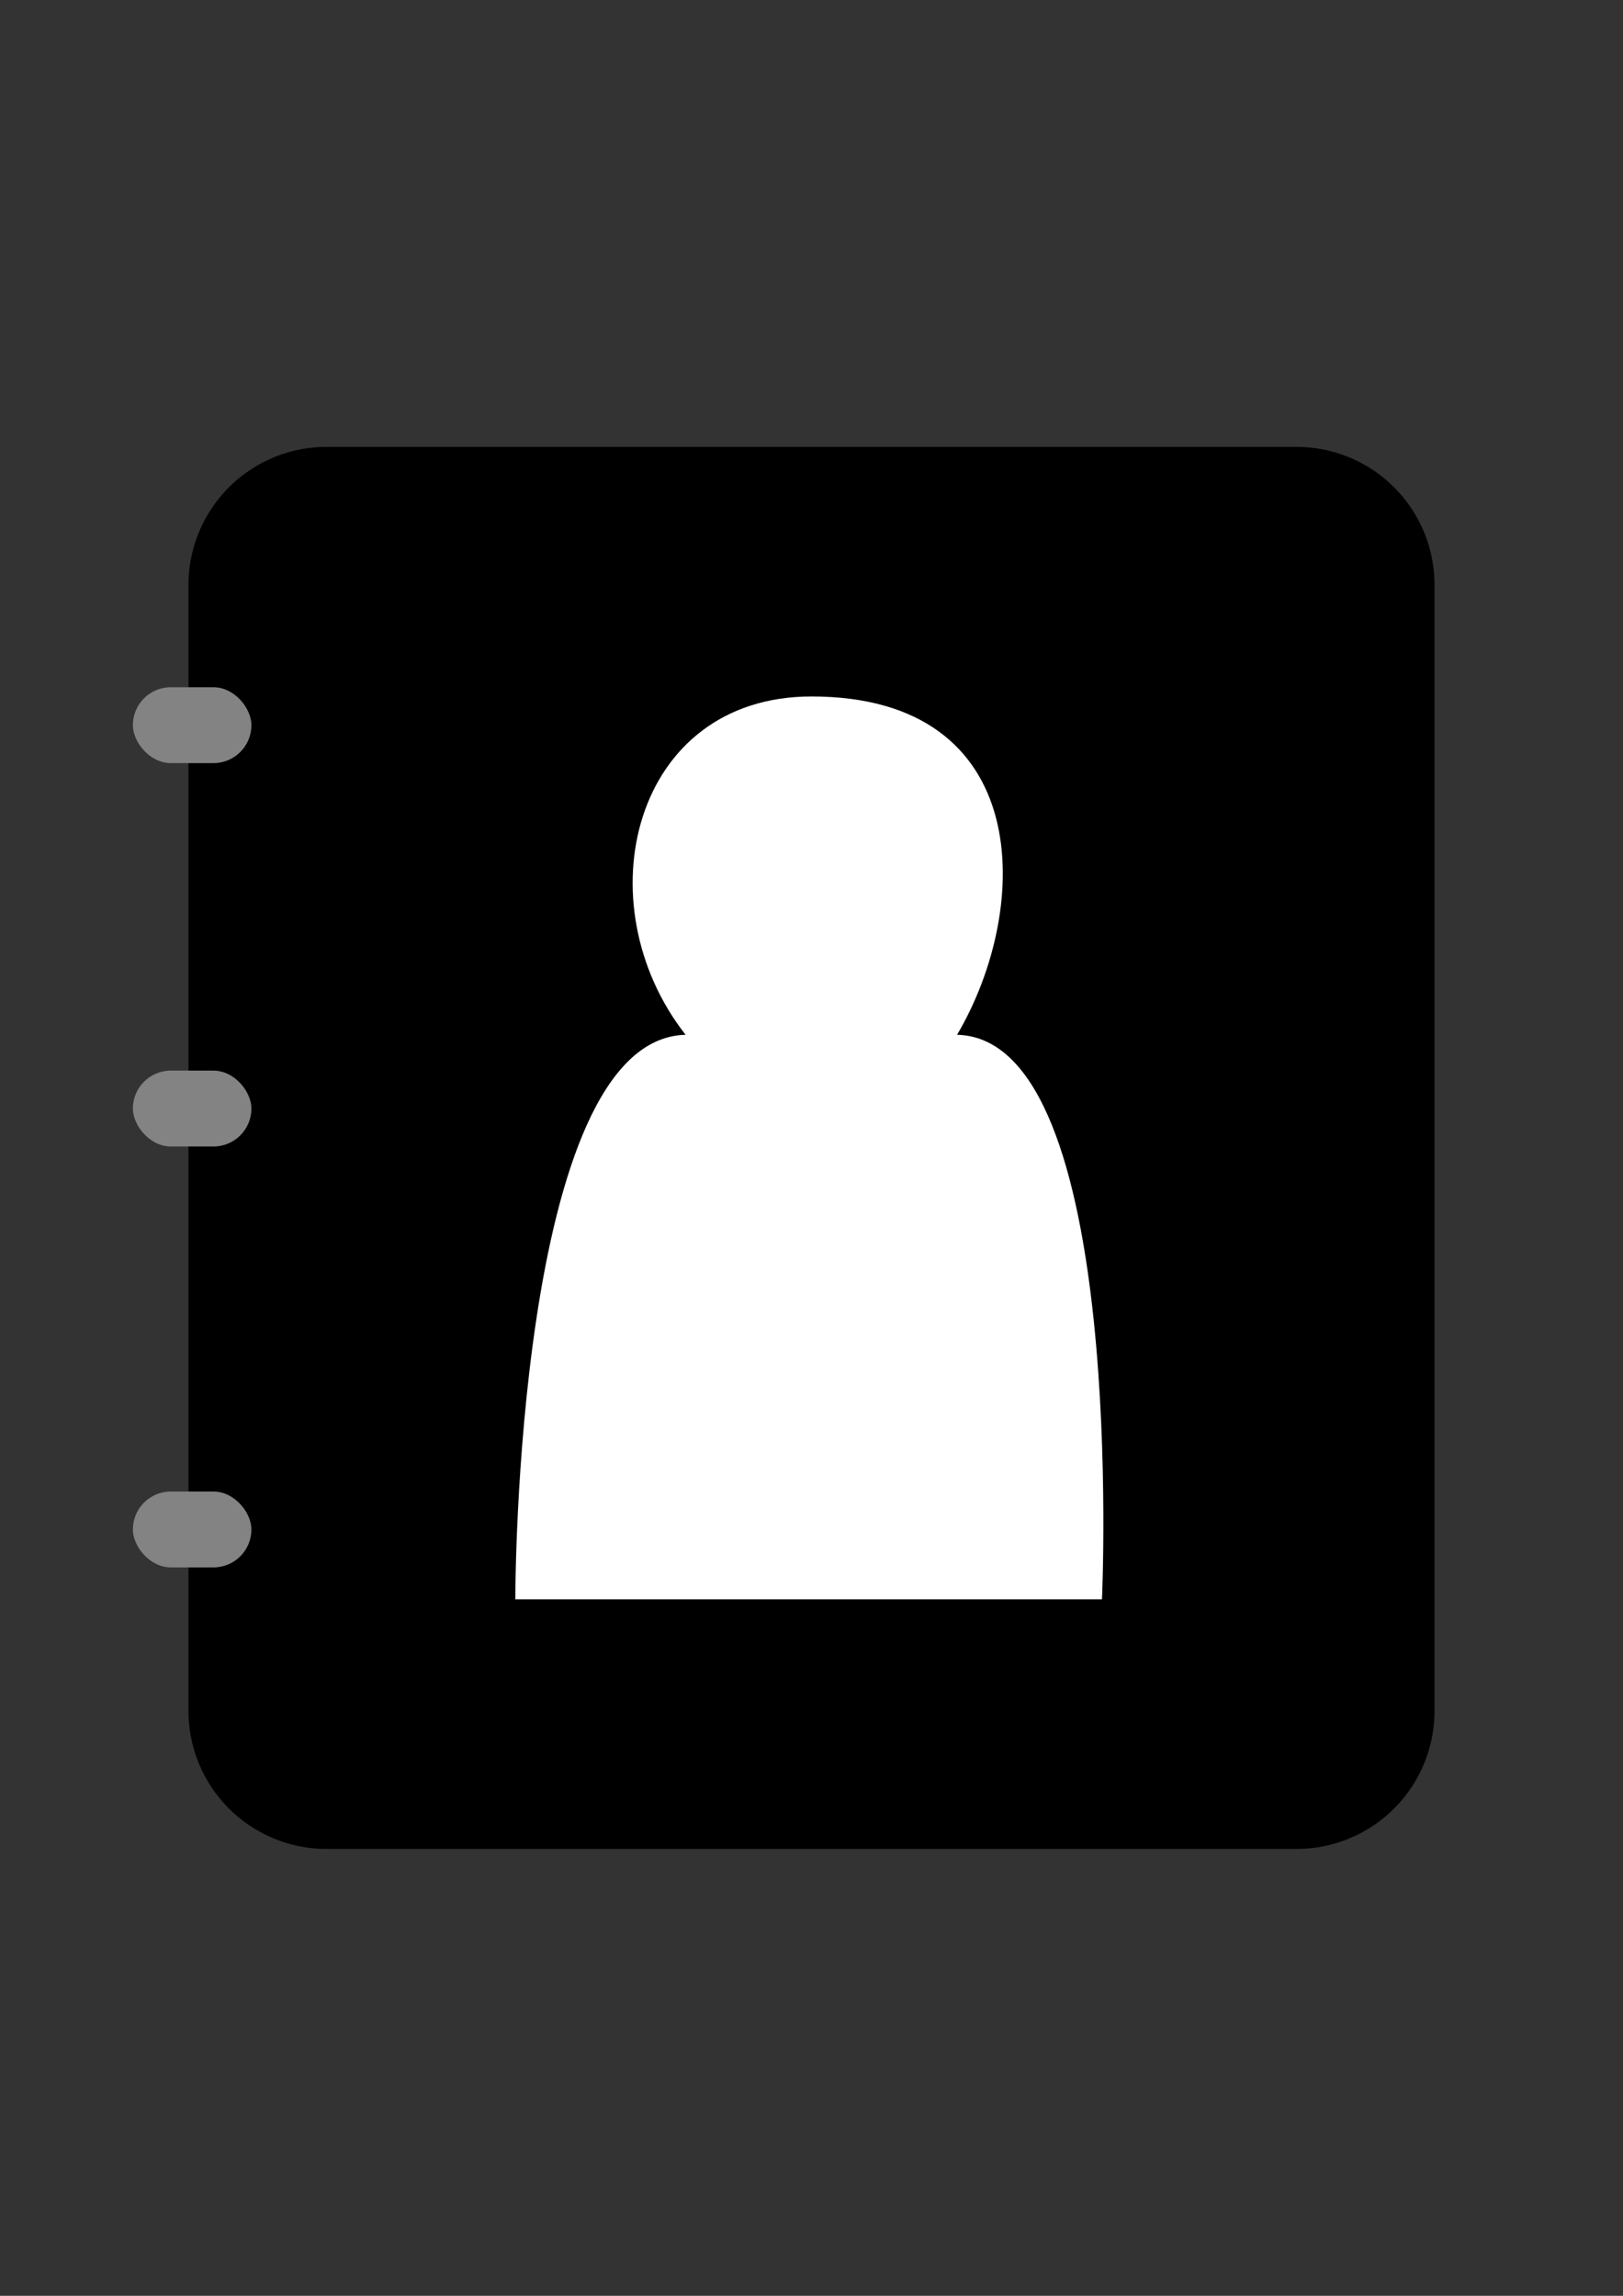 <?xml version="1.0" encoding="UTF-8" standalone="no"?>
<!-- Created with Inkscape (http://www.inkscape.org/) -->

<svg
   xmlns:dc="http://purl.org/dc/elements/1.1/"
   xmlns:cc="http://creativecommons.org/ns#"
   xmlns:rdf="http://www.w3.org/1999/02/22-rdf-syntax-ns#"
   xmlns:svg="http://www.w3.org/2000/svg"
   xmlns="http://www.w3.org/2000/svg"
   xmlns:sodipodi="http://sodipodi.sourceforge.net/DTD/sodipodi-0.dtd"
   xmlns:inkscape="http://www.inkscape.org/namespaces/inkscape"
   width="210mm"
   height="297mm"
   viewBox="0 0 210 297"
   version="1.1"
   id="svg8"
   inkscape:version="0.92+devel unknown"
   sodipodi:docname="simplecontact.svg">
  <rect x="0" y="0" width="210" height="297" fill="#333333" stroke="none"/>
  <defs
     id="defs2" />
  <sodipodi:namedview
     id="base"
     pagecolor="#ffffff"
     bordercolor="#666666"
     borderopacity="1.0"
     inkscape:pageopacity="0.0"
     inkscape:pageshadow="2"
     inkscape:zoom="0.5"
     inkscape:cx="806.95239"
     inkscape:cy="437.36866"
     inkscape:document-units="mm"
     inkscape:current-layer="layer1"
     inkscape:document-rotation="0"
     showgrid="false"
     inkscape:window-width="1920"
     inkscape:window-height="1025"
     inkscape:window-x="0"
     inkscape:window-y="27"
     inkscape:window-maximized="1" />
  <g
     inkscape:groupmode="layer"
     id="layer2"
     inkscape:label="Book">
    <rect
       style="fill:#000000;fill-opacity:1;stroke:#000000;stroke-width:35.714;stroke-linejoin:round;stroke-miterlimit:4;stroke-dasharray:none;stroke-opacity:1"
       id="rect4284"
       width="125.513"
       height="145.663"
       x="42.243"
       y="75.669" />
  </g>
  <g
     inkscape:label="Layer 1"
     inkscape:groupmode="layer"
     id="layer1">
    <path
       style="fill:#ffffff;fill-opacity:1;stroke:none;stroke-width:0.224px;stroke-linecap:butt;stroke-linejoin:miter;stroke-opacity:1"
       d="m 66.676,206.9 c 0,0 -0.056,-72.523 22.034,-73.032 C 75.382,116.866 81.859,90.1 105,90.1 c 28.74,0 28.613,27.183 18.835,43.768 22.09,0.509 18.748,73.032 18.748,73.032 l -37.583,0 z"
       id="path4267"
       inkscape:connector-curvature="0"
       sodipodi:nodetypes="ccccccc" />
    <rect
       style="fill:#838383;fill-opacity:1;stroke:none;stroke-width:4.417;stroke-linejoin:round;stroke-miterlimit:4;stroke-dasharray:none;stroke-opacity:1"
       id="rect4288-6"
       width="15.338"
       height="9.816"
       x="17.193"
       y="88.905"
       ry="4.908" />
    <rect
       style="fill:#838383;fill-opacity:1;stroke:none;stroke-width:4.417;stroke-linejoin:round;stroke-miterlimit:4;stroke-dasharray:none;stroke-opacity:1"
       id="rect4288-6-7"
       width="15.338"
       height="9.816"
       x="17.193"
       y="138.501"
       ry="4.908" />
    <rect
       style="fill:#838383;fill-opacity:1;stroke:none;stroke-width:4.417;stroke-linejoin:round;stroke-miterlimit:4;stroke-dasharray:none;stroke-opacity:1"
       id="rect4288-6-5"
       width="15.338"
       height="9.816"
       x="17.193"
       y="192.953"
       ry="4.908" />
  </g>
</svg>
